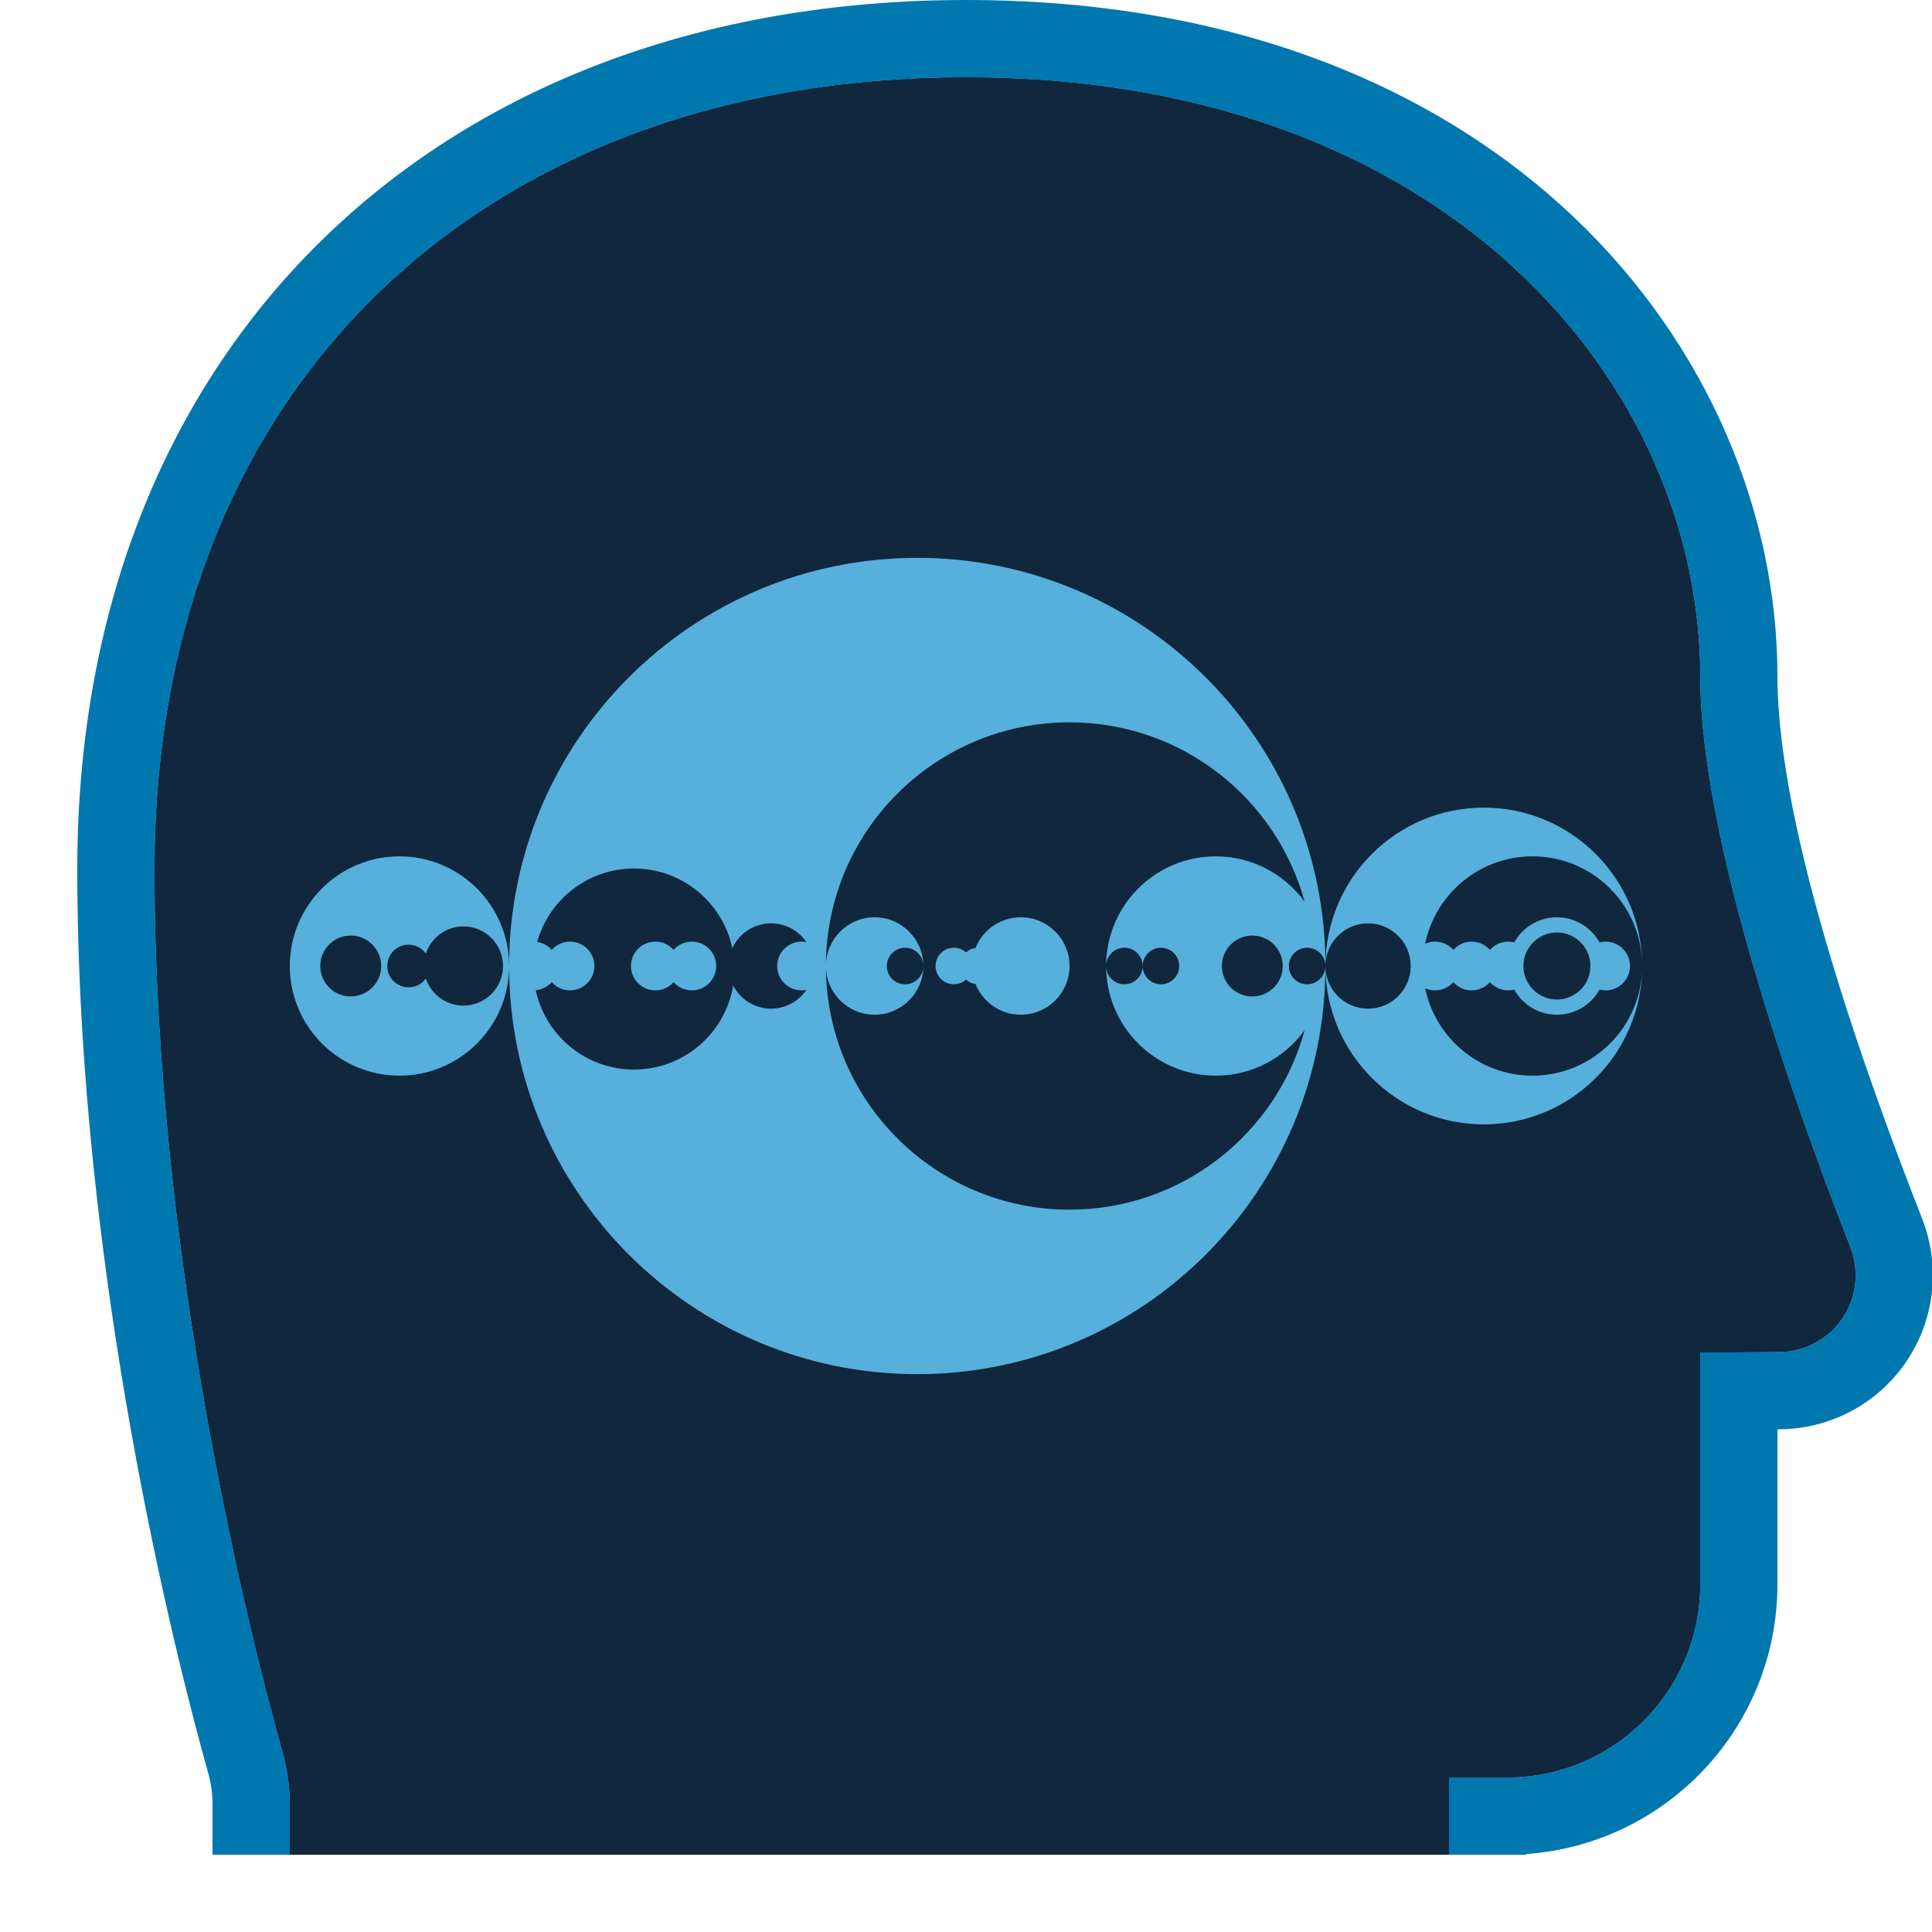 <?xml version="1.0" encoding="UTF-8" standalone="no"?><!DOCTYPE svg PUBLIC "-//W3C//DTD SVG 1.1//EN" "http://www.w3.org/Graphics/SVG/1.1/DTD/svg11.dtd"><svg width="100%" height="100%" viewBox="0 0 50 50" version="1.1" xmlns="http://www.w3.org/2000/svg" xmlns:xlink="http://www.w3.org/1999/xlink" xml:space="preserve" xmlns:serif="http://www.serif.com/" style="fill-rule:evenodd;clip-rule:evenodd;stroke-linejoin:round;stroke-miterlimit:2;"><rect id="value-andorian" x="0" y="0" width="50" height="50" style="fill:none;"/><clipPath id="_clip1"><rect x="0" y="0" width="50" height="50"/></clipPath><g clip-path="url(#_clip1)"><g id="Value-Frame" serif:id="Value Frame"><path d="M7.5,48L7.5,46.692C7.5,46.215 7.431,45.741 7.296,45.283C6.543,42.594 4,32.729 4,22.5C4,10 12.5,2 25,2C37.5,2 44,10 44,17.5C44,21.716 46.421,28.537 47.893,32.297C48.124,32.909 48.04,33.594 47.669,34.132C47.297,34.669 46.685,34.99 46.032,34.99C44.956,35 44,35 44,35L44,41C44,43.761 41.761,46 39,46C38.131,46 37.5,46 37.5,46L37.5,48L7.5,48Z" style="fill:#10273d;"/><path d="M7.5,48L7.5,46.692C7.5,46.215 7.431,45.741 7.296,45.283C6.543,42.594 4,32.729 4,22.5C4,10 12.5,2 25,2C37.5,2 44,10 44,17.5C44,21.716 46.421,28.537 47.893,32.297C48.124,32.909 48.04,33.594 47.669,34.132C47.297,34.669 46.685,34.99 46.032,34.99C44.956,35 44,35 44,35L44,41C44,43.761 41.761,46 39,46C38.131,46 37.5,46 37.5,46L37.5,48L7.5,48Z" style="fill:#10273d;"/><path d="M39.5,48L37.5,48L37.5,46C37.5,46 38.131,46 39,46C41.761,46 44,43.761 44,41L44,35C44,35 44.956,35 46.032,34.99C46.685,34.99 47.297,34.669 47.669,34.132C48.04,33.594 48.124,32.909 47.893,32.297C46.421,28.537 44,21.716 44,17.5C44,10 37.5,2 25,2C12.5,2 4,10 4,22.5C4,32.729 6.543,42.594 7.296,45.283C7.431,45.741 7.5,46.215 7.5,46.692L7.5,48L5.5,48L5.5,46.693C5.5,46.407 5.459,46.122 5.374,45.835L5.371,45.823C4.599,43.07 2,32.971 2,22.5C2,15.641 4.376,10.034 8.423,6.124C12.452,2.232 18.171,-0 25,-0C38.935,-0 46,9.139 46,17.5C46,21.512 48.354,27.99 49.76,31.579L49.764,31.591C50.227,32.817 50.059,34.191 49.314,35.269C48.572,36.342 47.352,36.984 46.048,36.99C46.032,36.99 46.016,36.99 46,36.99L46,41C46,44.698 43.133,47.726 39.5,47.982L39.5,48Z" style="fill:#0077af;"/></g><g id="Andorian"><path id="Andorian1" serif:id="Andorian" d="M23.739,14.437C29.569,14.437 34.302,19.17 34.302,25C34.302,30.83 29.569,35.563 23.739,35.563C17.909,35.563 13.176,30.83 13.176,25C13.176,19.17 17.909,14.437 23.739,14.437ZM33.758,26.67L33.765,26.66C33.036,29.336 30.586,31.306 27.68,31.306C24.2,31.306 21.374,28.481 21.374,25C21.374,21.519 24.2,18.694 27.68,18.694C30.586,18.694 33.036,20.664 33.765,23.34C33.25,22.627 32.411,22.162 31.464,22.162C29.898,22.162 28.626,23.434 28.626,25C28.626,26.566 29.898,27.838 31.464,27.838C32.406,27.838 33.242,27.378 33.758,26.67ZM36.883,25.576C37.149,26.867 38.293,27.838 39.662,27.838C41.222,27.838 42.49,26.576 42.5,25.018C42.49,27.272 40.657,29.099 38.401,29.099C36.139,29.099 34.302,27.262 34.302,25C34.302,22.738 36.139,20.901 38.401,20.901C40.657,20.901 42.49,22.728 42.5,24.982C42.49,23.424 41.222,22.162 39.662,22.162C38.293,22.162 37.149,23.133 36.883,24.424C36.961,24.389 37.048,24.369 37.14,24.369C37.328,24.369 37.497,24.452 37.613,24.583C37.728,24.452 37.897,24.369 38.086,24.369C38.274,24.369 38.443,24.452 38.559,24.583C38.674,24.452 38.843,24.369 39.032,24.369C39.086,24.369 39.139,24.376 39.189,24.389C39.405,24.001 39.818,23.739 40.293,23.739C40.767,23.739 41.181,24.001 41.396,24.389C41.447,24.376 41.5,24.369 41.554,24.369C41.902,24.369 42.185,24.652 42.185,25C42.185,25.348 41.902,25.631 41.554,25.631C41.5,25.631 41.447,25.624 41.396,25.611C41.181,25.999 40.767,26.261 40.293,26.261C39.818,26.261 39.405,25.999 39.189,25.611C39.139,25.624 39.086,25.631 39.032,25.631C38.843,25.631 38.674,25.548 38.559,25.417C38.443,25.548 38.274,25.631 38.086,25.631C37.897,25.631 37.728,25.548 37.613,25.417C37.497,25.548 37.328,25.631 37.14,25.631C37.048,25.631 36.961,25.611 36.883,25.576ZM10.338,22.162C11.904,22.162 13.176,23.434 13.176,25C13.176,26.566 11.904,27.838 10.338,27.838C8.772,27.838 7.5,26.566 7.5,25C7.5,23.434 8.772,22.162 10.338,22.162ZM20.869,24.382C20.829,24.374 20.786,24.369 20.743,24.369C20.395,24.369 20.113,24.652 20.113,25C20.113,25.348 20.395,25.631 20.743,25.631C20.786,25.631 20.829,25.626 20.869,25.618C20.671,25.911 20.335,26.104 19.955,26.104C19.528,26.104 19.158,25.861 18.974,25.506C18.77,26.739 17.698,27.68 16.408,27.68C15.16,27.68 14.117,26.8 13.865,25.628C14.029,25.613 14.176,25.534 14.279,25.417C14.395,25.548 14.564,25.631 14.752,25.631C15.1,25.631 15.383,25.348 15.383,25C15.383,24.652 15.1,24.369 14.752,24.369C14.564,24.369 14.395,24.452 14.279,24.583C14.184,24.475 14.052,24.399 13.902,24.377C14.209,23.282 15.215,22.477 16.408,22.477C17.658,22.477 18.703,23.361 18.953,24.538C19.128,24.159 19.511,23.896 19.955,23.896C20.335,23.896 20.671,24.089 20.869,24.382ZM33.783,26.635L33.781,26.639L33.783,26.635ZM33.805,26.603L33.802,26.609L33.805,26.603ZM33.835,26.559L33.827,26.571L33.835,26.559ZM33.844,26.546L33.838,26.555L33.844,26.546ZM33.864,26.515L33.855,26.528C33.861,26.519 33.867,26.51 33.872,26.501L33.864,26.515ZM33.9,26.456L33.891,26.471C33.897,26.461 33.902,26.452 33.908,26.442L33.9,26.456ZM33.934,26.397L33.933,26.398C33.928,26.408 33.923,26.417 33.917,26.426L33.934,26.397ZM34.096,26.063L34.096,26.063C34.11,26.029 34.123,25.994 34.135,25.959C34.123,25.994 34.11,26.029 34.096,26.063L34.096,26.063L34.082,26.096L34.08,26.1L34.066,26.133L34.063,26.141L34.058,26.151L34.056,26.156L34.045,26.18L34.037,26.197L34.024,26.226L34.014,26.245L34.006,26.263L33.996,26.282L33.987,26.3L33.977,26.318L33.967,26.337L33.951,26.367L33.964,26.343L33.967,26.337L33.97,26.331L33.977,26.318L33.984,26.306L33.987,26.3L33.989,26.295L33.996,26.282L34.003,26.268L34.006,26.263L34.008,26.258L34.014,26.245L34.021,26.231L34.024,26.226L34.026,26.222L34.033,26.206L34.037,26.197L34.04,26.19L34.045,26.18L34.05,26.169L34.056,26.156L34.057,26.153L34.058,26.151L34.059,26.149L34.063,26.141L34.066,26.134L34.066,26.133L34.067,26.132L34.075,26.113L34.08,26.1L34.082,26.097L34.082,26.096L34.083,26.094L34.096,26.063ZM22.635,23.739C23.331,23.739 23.896,24.304 23.896,25C23.896,25.696 23.331,26.261 22.635,26.261C21.939,26.261 21.374,25.696 21.374,25C21.374,24.304 21.939,23.739 22.635,23.739ZM25.248,24.532C25.434,24.067 25.888,23.739 26.419,23.739C27.115,23.739 27.68,24.304 27.68,25C27.68,25.696 27.115,26.261 26.419,26.261C25.888,26.261 25.434,25.933 25.248,25.468C25.153,25.455 25.068,25.413 25,25.352C24.916,25.427 24.806,25.473 24.685,25.473C24.424,25.473 24.212,25.261 24.212,25C24.212,24.739 24.424,24.527 24.685,24.527C24.806,24.527 24.916,24.573 25,24.648C25.068,24.587 25.153,24.545 25.248,24.532ZM35.405,23.896C36.015,23.896 36.509,24.391 36.509,25C36.509,25.609 36.015,26.104 35.405,26.104C34.796,26.104 34.302,25.609 34.302,25C34.302,24.391 34.796,23.896 35.405,23.896ZM11.021,24.676C11.157,24.269 11.541,23.975 11.993,23.975C12.559,23.975 13.018,24.434 13.018,25C13.018,25.566 12.559,26.025 11.993,26.025C11.541,26.025 11.157,25.731 11.021,25.324C10.921,25.462 10.758,25.552 10.574,25.552C10.27,25.552 10.023,25.305 10.023,25C10.023,24.695 10.27,24.448 10.574,24.448C10.758,24.448 10.921,24.538 11.021,24.676ZM34.158,25.894C34.154,25.905 34.151,25.916 34.147,25.926C34.143,25.937 34.139,25.948 34.136,25.959C34.143,25.937 34.151,25.916 34.158,25.894ZM34.169,25.86L34.174,25.844L34.169,25.861C34.165,25.872 34.162,25.882 34.158,25.893L34.169,25.86ZM40.293,24.133C40.771,24.133 41.16,24.521 41.16,25C41.16,25.479 40.771,25.867 40.293,25.867C39.814,25.867 39.426,25.479 39.426,25C39.426,24.521 39.814,24.133 40.293,24.133ZM34.179,25.828L34.174,25.843L34.179,25.828ZM34.189,25.793L34.189,25.795C34.186,25.805 34.183,25.816 34.18,25.826L34.189,25.793ZM32.41,24.212C32.845,24.212 33.198,24.565 33.198,25C33.198,25.435 32.845,25.788 32.41,25.788C31.975,25.788 31.622,25.435 31.622,25C31.622,24.565 31.975,24.212 32.41,24.212ZM9.077,24.212C9.512,24.212 9.865,24.565 9.865,25C9.865,25.435 9.512,25.788 9.077,25.788C8.642,25.788 8.288,25.435 8.288,25C8.288,24.565 8.642,24.212 9.077,24.212ZM34.198,25.761L34.194,25.775L34.198,25.761ZM34.203,25.743L34.199,25.759C34.202,25.748 34.205,25.737 34.208,25.726L34.203,25.743ZM34.221,25.675L34.217,25.691C34.22,25.68 34.222,25.669 34.225,25.658L34.221,25.675ZM17.432,24.583C17.548,24.452 17.717,24.369 17.905,24.369C18.253,24.369 18.536,24.652 18.536,25C18.536,25.348 18.253,25.631 17.905,25.631C17.717,25.631 17.548,25.548 17.432,25.417C17.317,25.548 17.148,25.631 16.959,25.631C16.611,25.631 16.329,25.348 16.329,25C16.329,24.652 16.611,24.369 16.959,24.369C17.148,24.369 17.317,24.452 17.432,24.583ZM34.237,25.606L34.233,25.623C34.236,25.612 34.238,25.601 34.24,25.59L34.237,25.606ZM34.244,25.574L34.241,25.587L34.244,25.574ZM34.251,25.537L34.248,25.554L34.251,25.537ZM34.26,25.486L34.258,25.5L34.26,25.486ZM34.302,24.993C34.298,24.735 34.088,24.527 33.829,24.527C33.568,24.527 33.356,24.739 33.356,25C33.356,25.261 33.568,25.473 33.829,25.473C34.088,25.473 34.298,25.265 34.302,25.007L34.302,25.017L34.302,25L34.302,24.983L34.302,24.993ZM30.045,24.527C30.306,24.527 30.518,24.739 30.518,25C30.518,25.261 30.306,25.473 30.045,25.473C29.784,25.473 29.572,25.261 29.572,25C29.572,24.739 29.784,24.527 30.045,24.527ZM29.099,24.527C29.36,24.527 29.572,24.739 29.572,25C29.572,25.261 29.36,25.473 29.099,25.473C28.838,25.473 28.626,25.261 28.626,25C28.626,24.739 28.838,24.527 29.099,24.527ZM23.423,24.527C23.684,24.527 23.896,24.739 23.896,25C23.896,25.261 23.684,25.473 23.423,25.473C23.162,25.473 22.95,25.261 22.95,25C22.95,24.739 23.162,24.527 23.423,24.527ZM34.269,25.435L34.267,25.447L34.269,25.435ZM34.276,25.381L34.275,25.394L34.276,25.381ZM34.281,25.343L34.279,25.36C34.281,25.349 34.282,25.338 34.283,25.327L34.281,25.343ZM34.29,25.256L34.289,25.271L34.29,25.256ZM34.297,25.167L34.296,25.179L34.297,25.167ZM34.301,24.949L34.302,24.961L34.301,24.949ZM34.301,24.927L34.301,24.944L34.301,24.927ZM34.3,24.894L34.3,24.905L34.3,24.894ZM34.299,24.875L34.3,24.888L34.299,24.875ZM34.297,24.838L34.298,24.851L34.297,24.838ZM34.292,24.766L34.293,24.779L34.292,24.766ZM34.291,24.749L34.292,24.761L34.291,24.749ZM34.289,24.729L34.29,24.744L34.289,24.729ZM34.287,24.711L34.289,24.728L34.287,24.711ZM34.286,24.695L34.287,24.707L34.286,24.695ZM34.281,24.657L34.283,24.673C34.282,24.662 34.281,24.651 34.279,24.64L34.281,24.657ZM34.277,24.624L34.279,24.636L34.277,24.624ZM34.275,24.606L34.276,24.619L34.275,24.606ZM34.267,24.553L34.269,24.565L34.267,24.553ZM34.251,24.464L34.254,24.479L34.251,24.464ZM34.241,24.413L34.244,24.426L34.241,24.413ZM34.237,24.394L34.24,24.41C34.238,24.399 34.236,24.388 34.233,24.377L34.237,24.394ZM34.225,24.344L34.229,24.358L34.225,24.344ZM34.221,24.325L34.225,24.342C34.222,24.331 34.22,24.32 34.217,24.309L34.221,24.325ZM34.208,24.275L34.212,24.29L34.208,24.275ZM34.203,24.256L34.199,24.241L34.208,24.274L34.203,24.256ZM34.194,24.225L34.198,24.239L34.194,24.225ZM34.184,24.189L34.185,24.191C34.188,24.202 34.191,24.212 34.194,24.223L34.184,24.189ZM34.174,24.157L34.179,24.172L34.174,24.157ZM34.163,24.123L34.164,24.125C34.167,24.135 34.171,24.146 34.174,24.156L34.163,24.123ZM34.136,24.041C34.139,24.052 34.143,24.063 34.147,24.074C34.151,24.084 34.154,24.095 34.158,24.106C34.151,24.084 34.143,24.063 34.136,24.041ZM33.962,23.653L33.951,23.633L33.957,23.644L33.962,23.653L33.969,23.665L33.971,23.67L33.976,23.679L33.993,23.713L33.995,23.717L33.997,23.719L34.002,23.731L34.008,23.742L34.01,23.746L34.012,23.749L34.016,23.758L34.025,23.777L34.03,23.788L34.033,23.794L34.037,23.802L34.04,23.809L34.046,23.821L34.05,23.83L34.052,23.836L34.055,23.842L34.06,23.853L34.065,23.865L34.068,23.871L34.071,23.877L34.075,23.888L34.08,23.899L34.082,23.904L34.085,23.91L34.089,23.921L34.094,23.933L34.099,23.944L34.099,23.946L34.1,23.947L34.101,23.951L34.105,23.961L34.113,23.98L34.117,23.991C34.123,24.007 34.129,24.024 34.135,24.041C34.129,24.024 34.123,24.007 34.117,23.991L34.105,23.961L34.1,23.947L34.099,23.944L34.089,23.921L34.082,23.904L34.075,23.888L34.068,23.871L34.06,23.853L34.052,23.836L34.046,23.821L34.037,23.802L34.03,23.788L34.016,23.758L34.01,23.746L34.002,23.731L33.995,23.717L33.971,23.67L33.962,23.653ZM33.925,23.588L33.926,23.589C33.932,23.598 33.937,23.608 33.943,23.618L33.925,23.588ZM33.9,23.544L33.908,23.558C33.902,23.548 33.897,23.539 33.891,23.529L33.9,23.544ZM33.883,23.516L33.89,23.528L33.883,23.516ZM33.874,23.501L33.881,23.513L33.874,23.501ZM33.864,23.485L33.872,23.499C33.867,23.49 33.861,23.481 33.855,23.472L33.864,23.485ZM33.81,23.404L33.814,23.41L33.81,23.404ZM33.772,23.35L33.774,23.352L33.772,23.35Z" style="fill:#57afdb;"/></g></g></svg>
